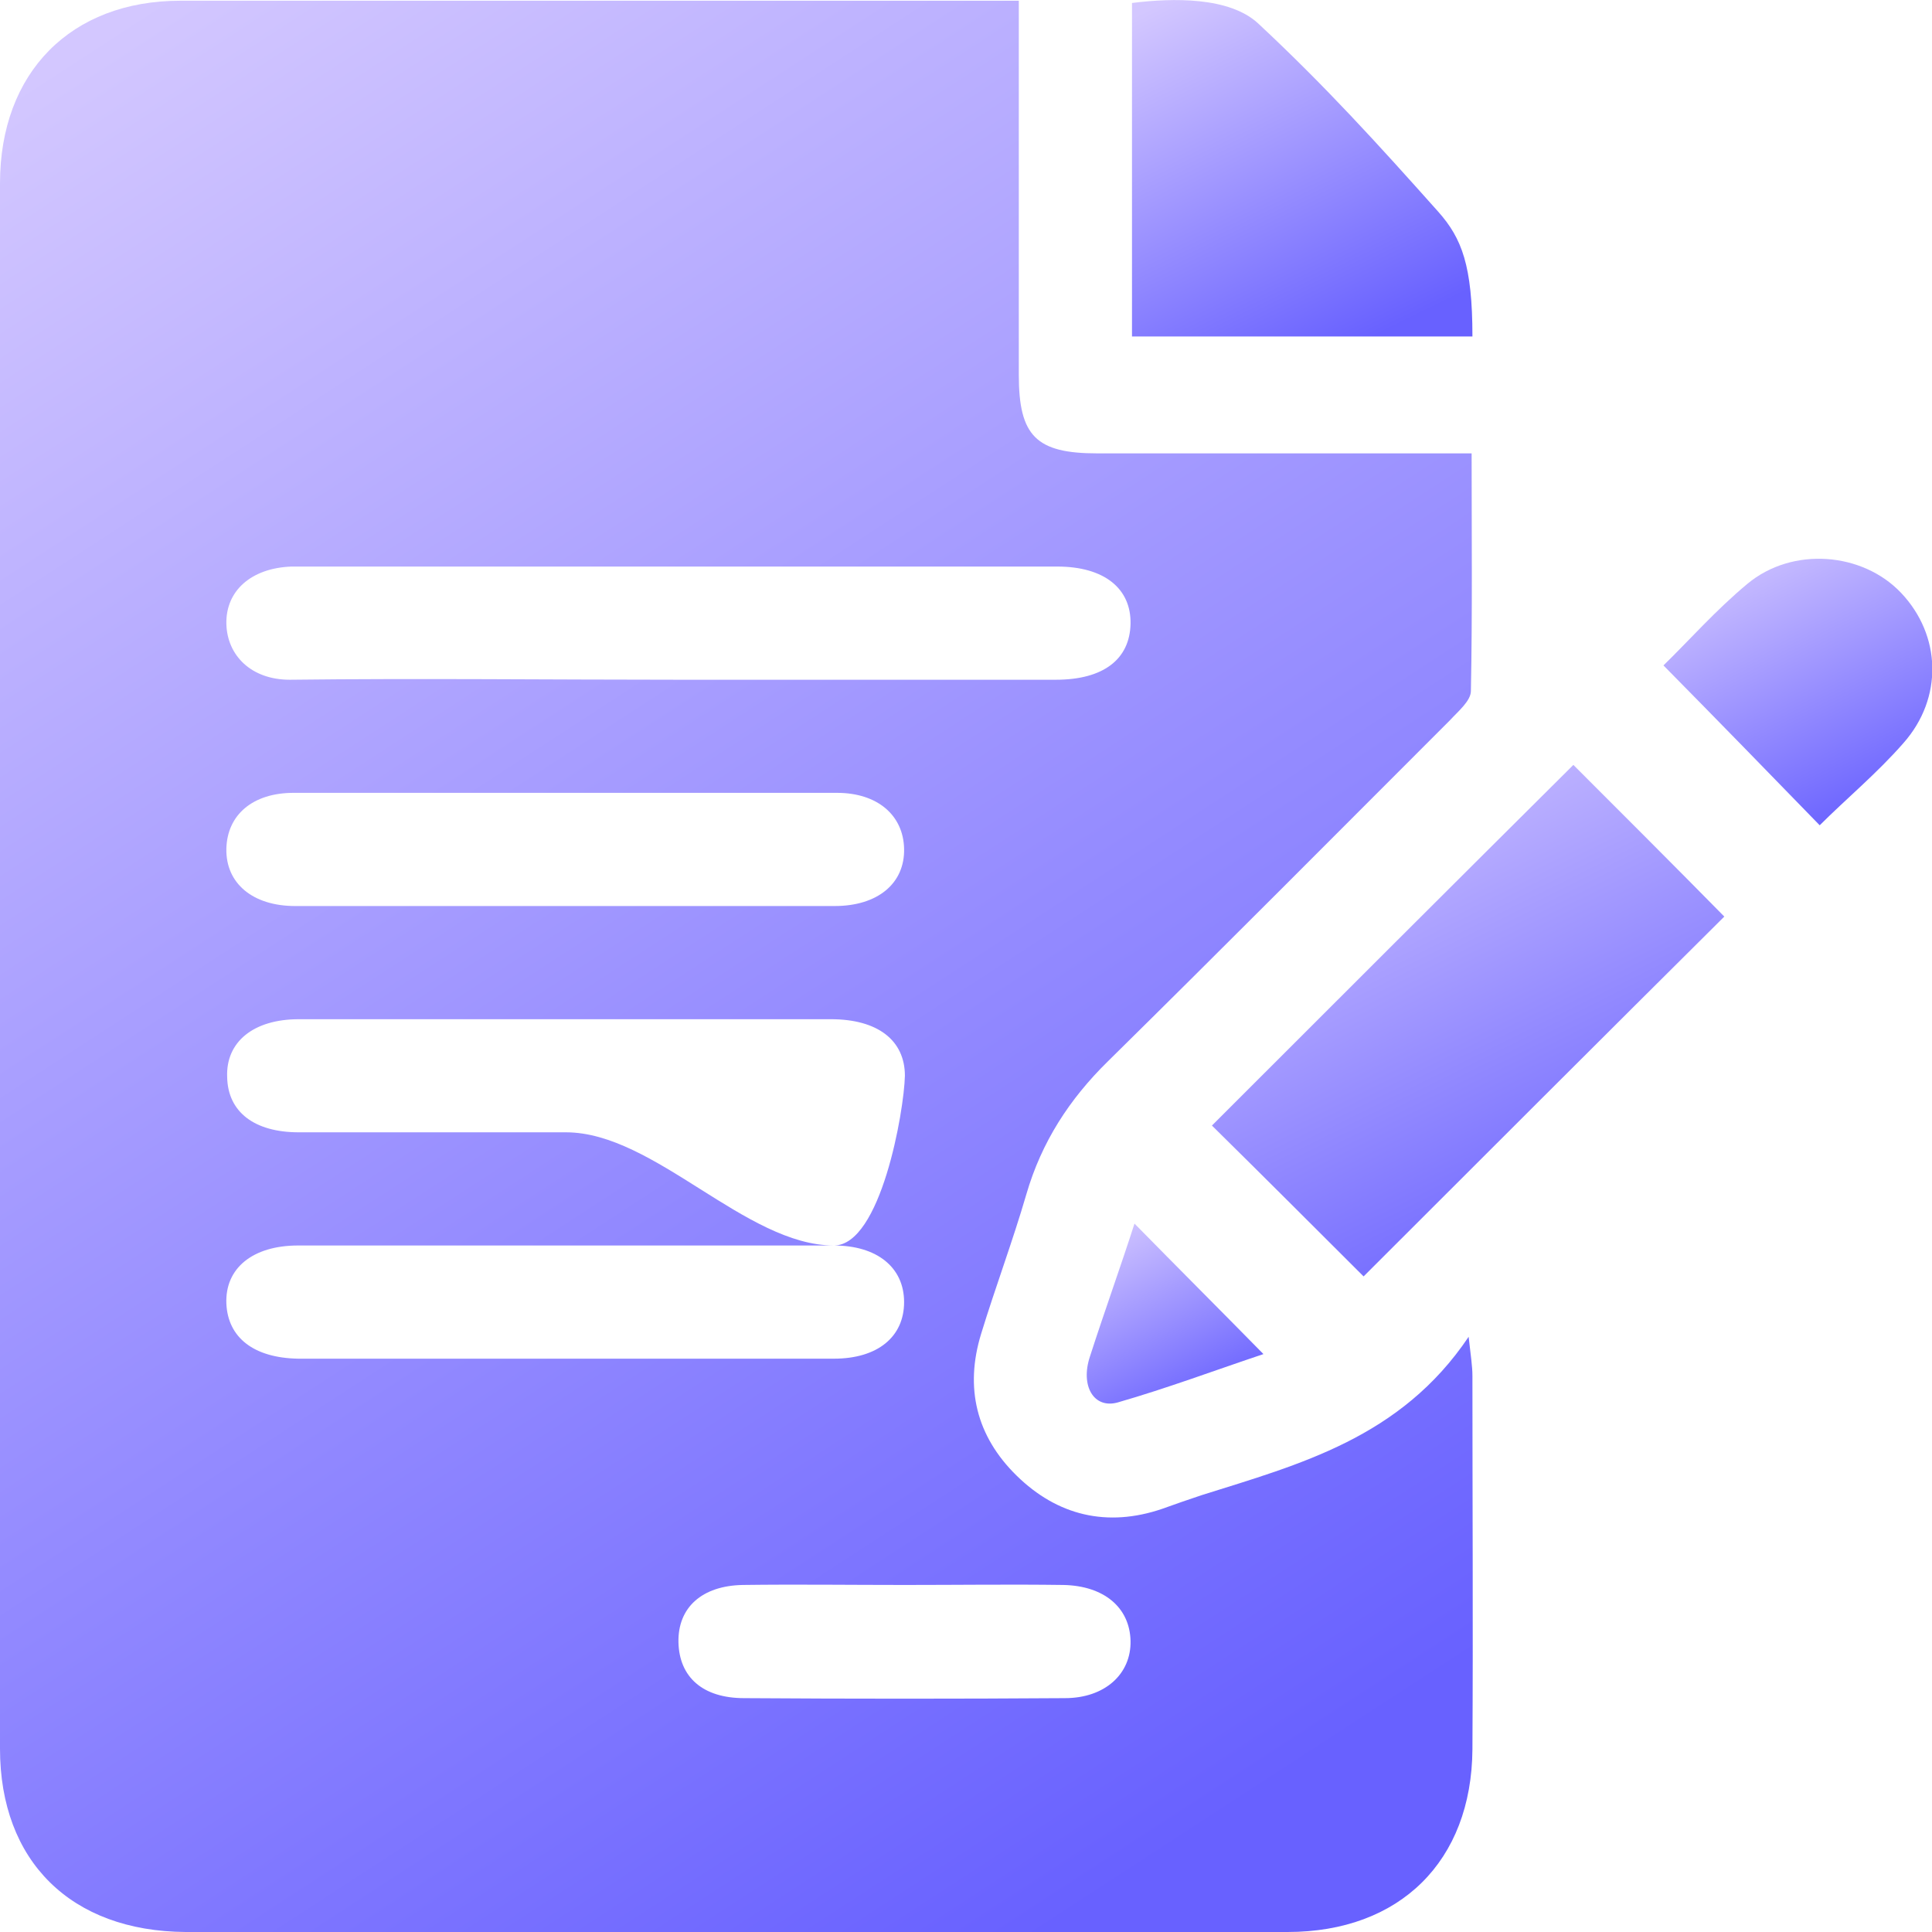 <svg width="24" height="24" viewBox="0 0 24 24" fill="none" xmlns="http://www.w3.org/2000/svg">
<g clip-path="url(#clip0_4331_11854)">
<path d="M12.656 0.009C12.656 1.603 12.656 3.13 12.656 4.658C12.656 5.417 12.872 5.632 13.631 5.632C15.159 5.632 16.688 5.632 18.281 5.632C18.281 6.635 18.291 7.61 18.272 8.584C18.272 8.706 18.113 8.837 18.009 8.95C16.594 10.365 15.188 11.78 13.762 13.185C13.284 13.654 12.938 14.188 12.75 14.835C12.581 15.416 12.366 15.988 12.188 16.569C11.981 17.243 12.131 17.843 12.628 18.33C13.134 18.827 13.753 18.977 14.438 18.743C14.597 18.686 14.756 18.63 14.925 18.574C16.144 18.19 17.4 17.862 18.244 16.606C18.272 16.859 18.291 16.971 18.291 17.093C18.291 18.64 18.3 20.186 18.291 21.732C18.281 23.119 17.391 24 15.994 24C11.428 24 6.872 24 2.306 24C0.881 23.991 0 23.119 0 21.723C0 15.247 0 8.762 0 2.277C0 0.9 0.881 0.009 2.241 0.009C5.569 0.009 8.897 0.009 12.225 0.009C12.347 0.009 12.469 0.009 12.656 0.009ZM8.428 8.444C9.994 8.444 11.55 8.444 13.116 8.444C13.706 8.444 14.034 8.191 14.044 7.75C14.053 7.31 13.716 7.038 13.134 7.038C9.994 7.038 6.853 7.038 3.712 7.038C3.684 7.038 3.647 7.038 3.619 7.038C3.122 7.057 2.803 7.338 2.812 7.75C2.822 8.144 3.122 8.444 3.6 8.444C5.213 8.425 6.816 8.444 8.428 8.444ZM6.994 11.255C8.119 11.255 9.244 11.255 10.369 11.255C10.903 11.255 11.241 10.974 11.231 10.543C11.222 10.13 10.903 9.849 10.397 9.849C8.147 9.849 5.897 9.849 3.647 9.849C3.141 9.849 2.822 10.121 2.812 10.543C2.803 10.974 3.141 11.255 3.666 11.255C4.772 11.255 5.888 11.255 6.994 11.255ZM7.031 14.066C8.128 14.066 9.262 15.472 10.359 15.472C10.941 15.472 11.231 13.804 11.241 13.364C11.241 12.923 10.903 12.661 10.322 12.661C8.119 12.661 5.916 12.661 3.712 12.661C3.15 12.661 2.803 12.942 2.822 13.382C2.831 13.813 3.159 14.066 3.712 14.066C4.809 14.066 5.916 14.066 7.031 14.066ZM6.984 16.878C8.109 16.878 9.234 16.878 10.359 16.878C10.903 16.878 11.231 16.606 11.231 16.175C11.231 15.744 10.894 15.472 10.359 15.472C8.137 15.472 5.925 15.472 3.703 15.472C3.141 15.472 2.794 15.753 2.812 16.194C2.831 16.615 3.15 16.868 3.703 16.878C4.8 16.878 5.888 16.878 6.984 16.878ZM11.241 19.689C10.566 19.689 9.9 19.68 9.225 19.689C8.719 19.699 8.419 19.97 8.428 20.401C8.438 20.832 8.728 21.095 9.244 21.095C10.575 21.104 11.897 21.104 13.228 21.095C13.725 21.095 14.053 20.795 14.044 20.383C14.034 19.97 13.716 19.699 13.209 19.689C12.553 19.68 11.897 19.689 11.241 19.689Z" fill="url(#paint0_linear_4331_11854)"/>
<path d="M16.939 15.856C16.32 15.238 15.673 14.591 15.055 13.982C16.545 12.492 18.064 10.974 19.545 9.502C20.145 10.102 20.802 10.758 21.42 11.386C19.958 12.839 18.43 14.366 16.939 15.856Z" fill="url(#paint1_linear_4331_11854)"/>
<path d="M14.062 4.18C14.062 2.802 14.062 1.434 14.062 0.037C14.578 -0.028 15.272 -0.038 15.628 0.29C16.462 1.068 17.109 1.781 17.869 2.633C18.159 2.961 18.291 3.299 18.291 4.18C16.753 4.18 15.469 4.18 14.062 4.18Z" fill="url(#paint2_linear_4331_11854)"/>
<path d="M20.664 8.266C20.973 7.966 21.311 7.582 21.705 7.254C22.267 6.785 23.139 6.86 23.617 7.366C24.114 7.891 24.142 8.669 23.645 9.231C23.317 9.606 22.933 9.924 22.605 10.252C21.986 9.615 21.348 8.959 20.664 8.266Z" fill="url(#paint3_linear_4331_11854)"/>
<path d="M14.093 15.2C14.636 15.753 15.152 16.268 15.695 16.821C15.105 17.018 14.505 17.243 13.887 17.421C13.587 17.506 13.418 17.215 13.54 16.85C13.718 16.297 13.915 15.753 14.093 15.2Z" fill="url(#paint4_linear_4331_11854)"/>
</g>
<defs>
<linearGradient id="paint0_linear_4331_11854" x1="1.895" y1="0.009" x2="16.166" y2="21.964" gradientUnits="userSpaceOnUse">
<stop stop-color="#D3C7FF"/>
<stop offset="1" stop-color="#6861FF"/>
</linearGradient>
<linearGradient id="paint1_linear_4331_11854" x1="15.714" y1="9.502" x2="19.002" y2="16.147" gradientUnits="userSpaceOnUse">
<stop stop-color="#D3C7FF"/>
<stop offset="1" stop-color="#6861FF"/>
</linearGradient>
<linearGradient id="paint2_linear_4331_11854" x1="14.501" y1="0.001" x2="16.65" y2="4.388" gradientUnits="userSpaceOnUse">
<stop stop-color="#D3C7FF"/>
<stop offset="1" stop-color="#6861FF"/>
</linearGradient>
<linearGradient id="paint3_linear_4331_11854" x1="21.01" y1="6.941" x2="22.716" y2="10.413" gradientUnits="userSpaceOnUse">
<stop stop-color="#D3C7FF"/>
<stop offset="1" stop-color="#6861FF"/>
</linearGradient>
<linearGradient id="paint4_linear_4331_11854" x1="13.727" y1="15.2" x2="14.898" y2="17.52" gradientUnits="userSpaceOnUse">
<stop stop-color="#D3C7FF"/>
<stop offset="1" stop-color="#6861FF"/>
</linearGradient>
<clipPath id="clip0_4331_11854">
<rect width="24" height="24" fill="white"/>
</clipPath>
</defs>
</svg>

